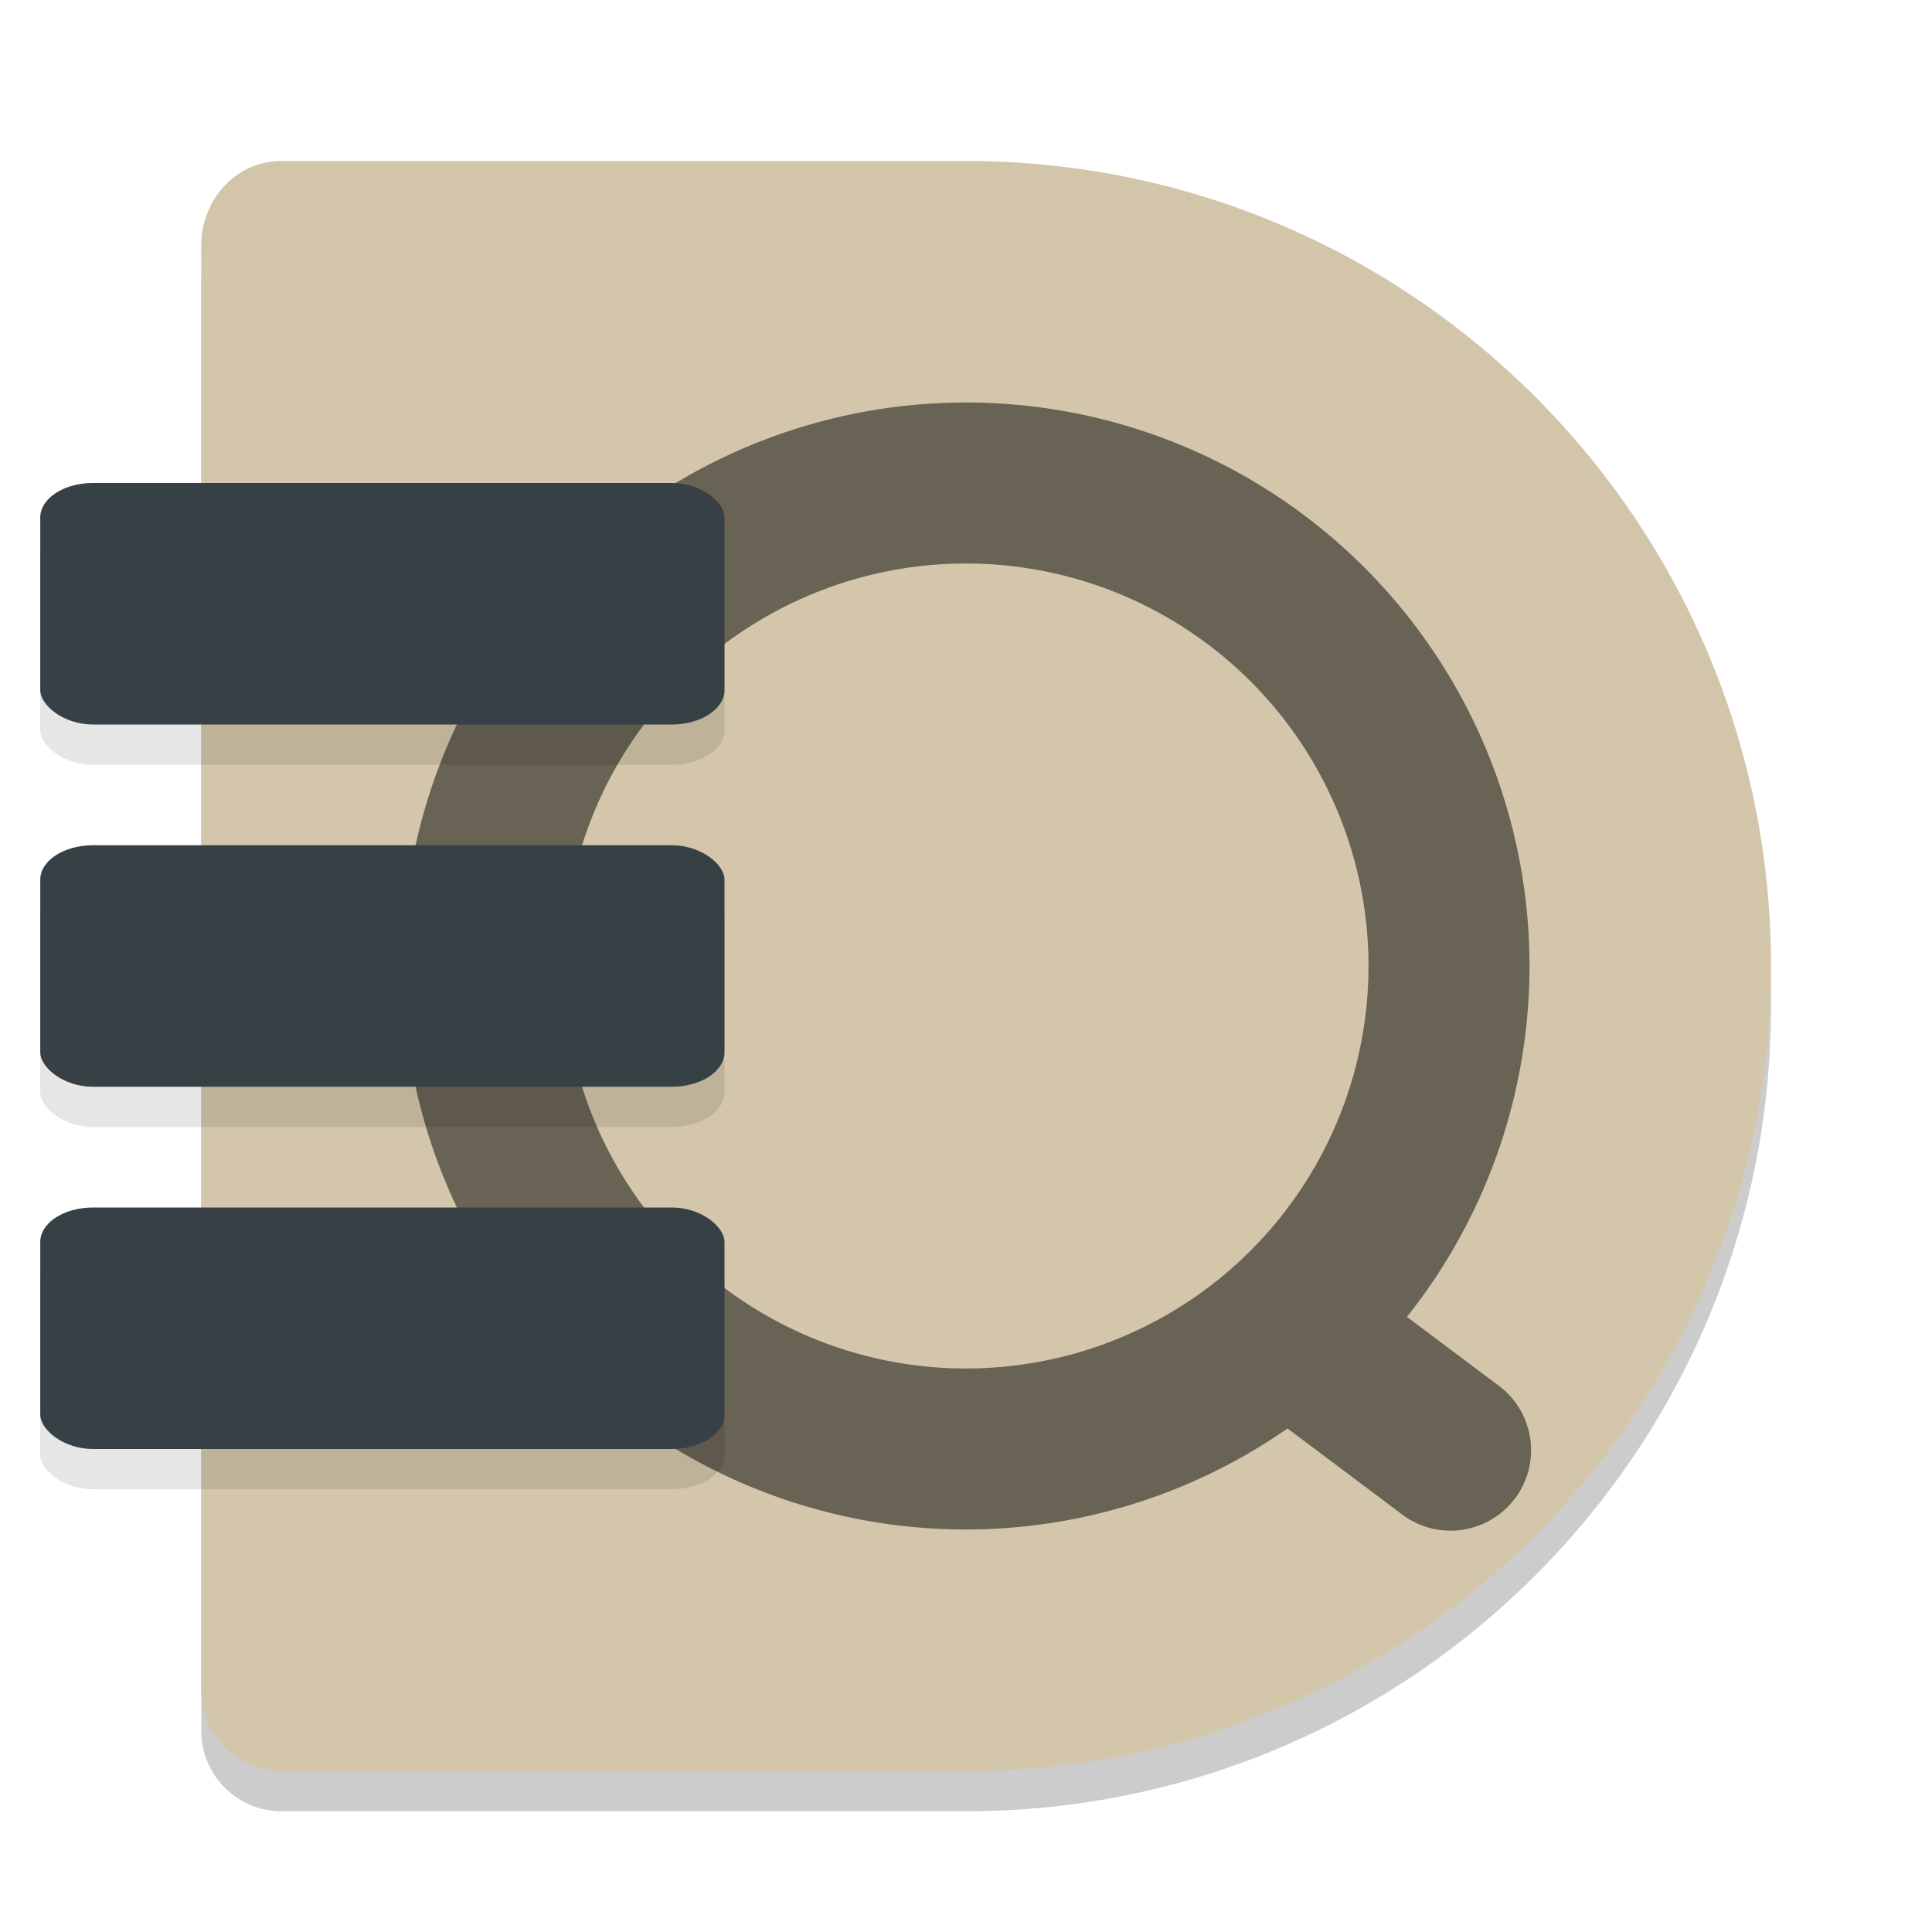 <svg xmlns="http://www.w3.org/2000/svg" width="48" height="48" version="1.1">
 <path style="opacity:0.2" d="M 7,5 C 5.892,5 5.061,5.894 5,7 v 18 18 c 0,1.108 0.892,2 2,2 H 24 C 35.046,45 44,36.046 44,25 44,13.954 35.046,5 24,5 Z"/>
 <path style="fill:#d3c6aa" d="M 7,4 C 5.892,4 5.061,4.894 5,6 v 18 18 c 0,1.108 0.892,2 2,2 H 24 C 35.046,44 44,35.046 44,24 44,12.954 35.046,4 24,4 Z"/>
 <path style="opacity:0.5" d="M 24 10 A 14 14 0 0 0 10 24 A 14 14 0 0 0 24 38 A 14 14 0 0 0 31.988 35.49 L 34.801 37.6 A 2 2 0 1 0 37.199 34.4 L 34.955 32.717 A 14 14 0 0 0 38 24 A 14 14 0 0 0 24 10 z M 24 14 A 10 10 0 0 1 34 24 A 10 10 0 0 1 24 34 A 10 10 0 0 1 14 24 A 10 10 0 0 1 24 14 z"/>
 <rect style="opacity:0.1" width="17" height="6" x="1" y="22" rx="1.308" ry=".857"/>
 <rect style="fill:#374145" width="17" height="6" x="1" y="21" rx="1.308" ry=".857"/>
 <rect style="opacity:0.1" width="17" height="6" x="1" y="13" rx="1.308" ry=".857"/>
 <rect style="fill:#374145" width="17" height="6" x="1" y="12" rx="1.308" ry=".857"/>
 <rect style="opacity:0.1" width="17" height="6" x="1" y="31" rx="1.308" ry=".857"/>
 <rect style="fill:#374145" width="17" height="6" x="1" y="30" rx="1.308" ry=".857"/>
 <path style="fill:#d3c6aa;opacity:0.2" d="M 7 4 C 5.892 4 5.061 4.894 5 6 L 5 7 C 5.061 5.894 5.892 5 7 5 L 24 5 C 34.878 5 43.722 13.686 43.988 24.5 C 43.992 24.333 44 24.168 44 24 C 44 12.954 35.046 4 24 4 L 7 4 z"/>
</svg>
